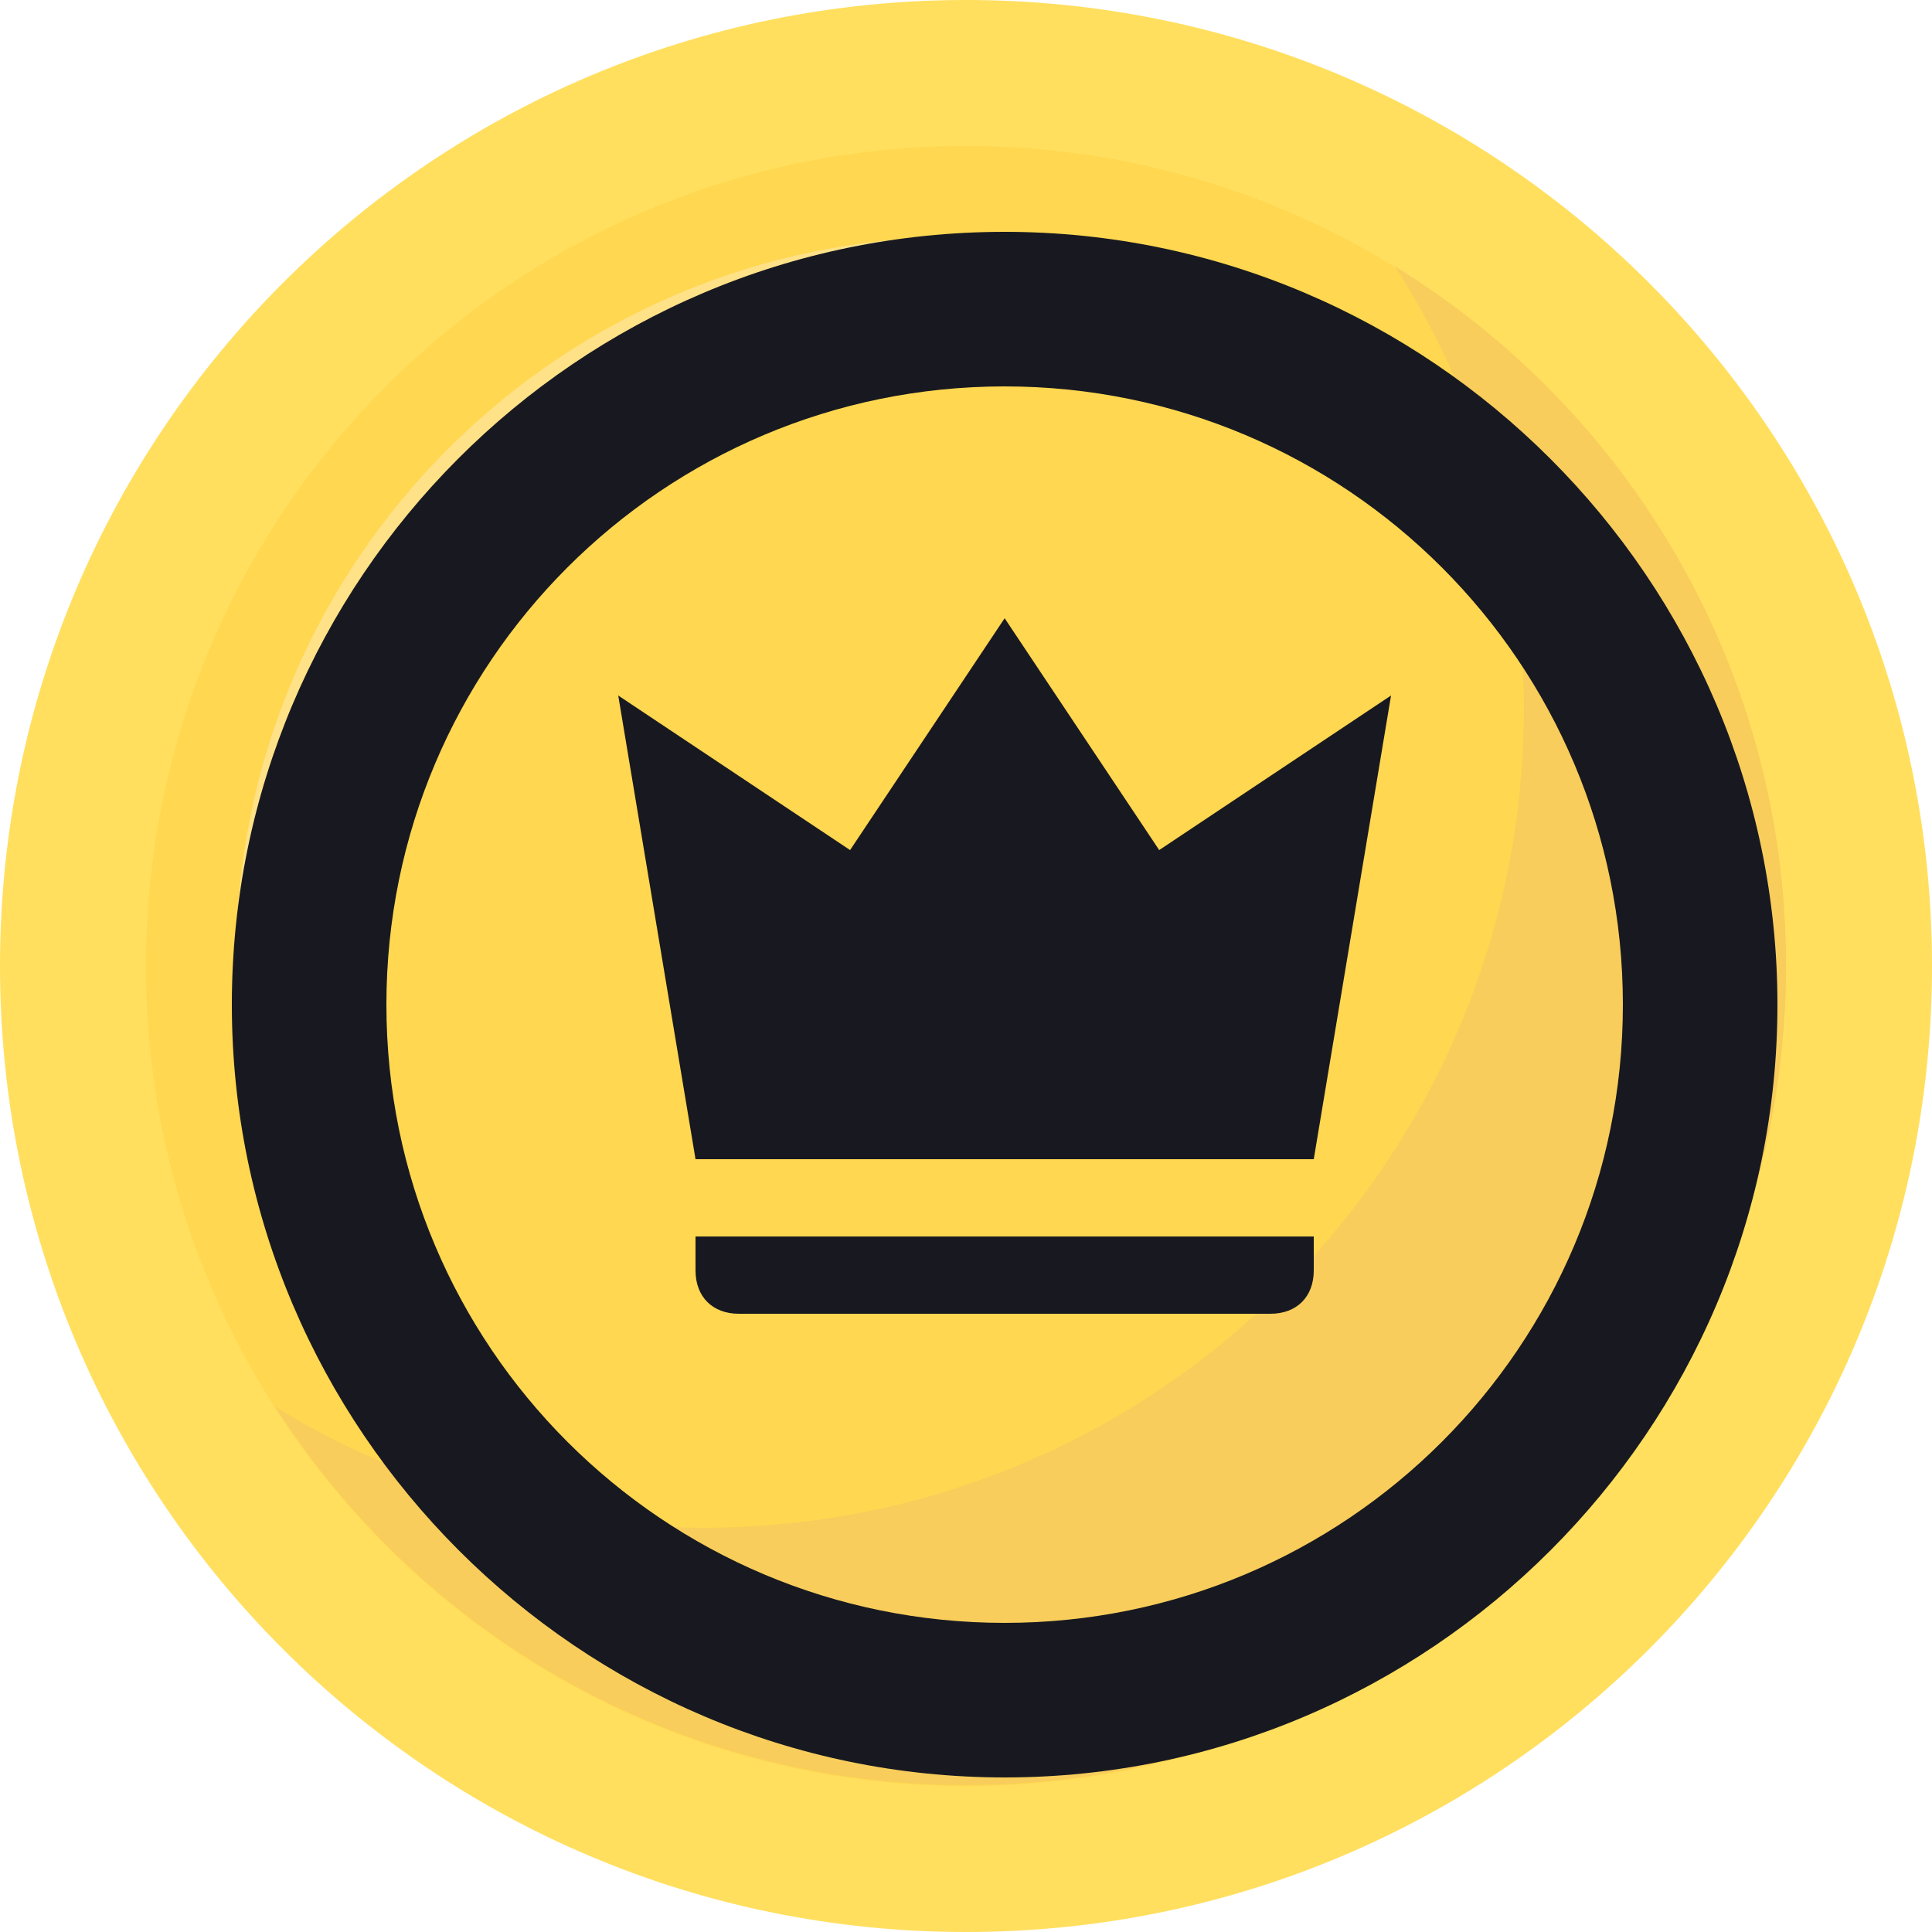 <svg width="25" height="25" viewBox="0 0 25 25" fill="none" xmlns="http://www.w3.org/2000/svg">
<g clip-path="url(#clip0_205_1429)">
<g opacity="0.69">
<path d="M12.5 25C19.404 25 25 19.404 25 12.5C25 5.596 19.404 0 12.5 0C5.596 0 0 5.596 0 12.5C0 19.404 5.596 25 12.5 25Z" fill="#FFD015"/>
<path d="M12.5 23.11C18.36 23.11 23.11 18.36 23.11 12.5C23.11 6.64 18.36 1.89 12.5 1.89C6.64 1.89 1.89 6.64 1.89 12.5C1.89 18.36 6.64 23.11 12.5 23.11Z" fill="#FFC501"/>
<path d="M18.05 3.445C19.106 5.093 19.72 7.055 19.72 9.16C19.72 15.018 14.971 19.769 9.11 19.769C7.074 19.769 5.176 19.197 3.56 18.204C5.445 21.148 8.744 23.099 12.5 23.099C18.358 23.099 23.11 18.35 23.11 12.489C23.11 8.664 21.085 5.313 18.052 3.448L18.05 3.445Z" fill="#F5B611"/>
<path d="M3.75 13.471C3.75 8.299 7.944 4.105 13.116 4.105C16.14 4.105 18.828 5.539 20.54 7.762C18.922 4.955 15.893 3.065 12.42 3.065C7.247 3.065 3.054 7.258 3.054 12.431C3.054 14.58 3.778 16.558 4.997 18.141C4.204 16.768 3.753 15.172 3.753 13.474L3.75 13.471Z" fill="#FFD453"/>
</g>
</g>
<path d="M13 3C7.47 3 3 7.5 3 13C3 18.5 7.5 23 13 23C18.5 23 23 18.5 23 13C23 7.5 18.5 3 13 3ZM13 21C8.58 21 5 17.42 5 13C5 8.58 8.58 5 13 5C17.42 5 21 8.58 21 13C21 17.42 17.42 21 13 21ZM9 15L8 9L11 11L13 8L15 11L18 9L17 15H9ZM9.56 17C9.22 17 9 16.78 9 16.44V16H17V16.44C17 16.78 16.78 17 16.44 17H9.56Z" fill="#181920"/>
<defs>
<clipPath id="clip0_205_1429">
<rect width="25" height="25" fill="white"/>
</clipPath>
</defs>
</svg>
